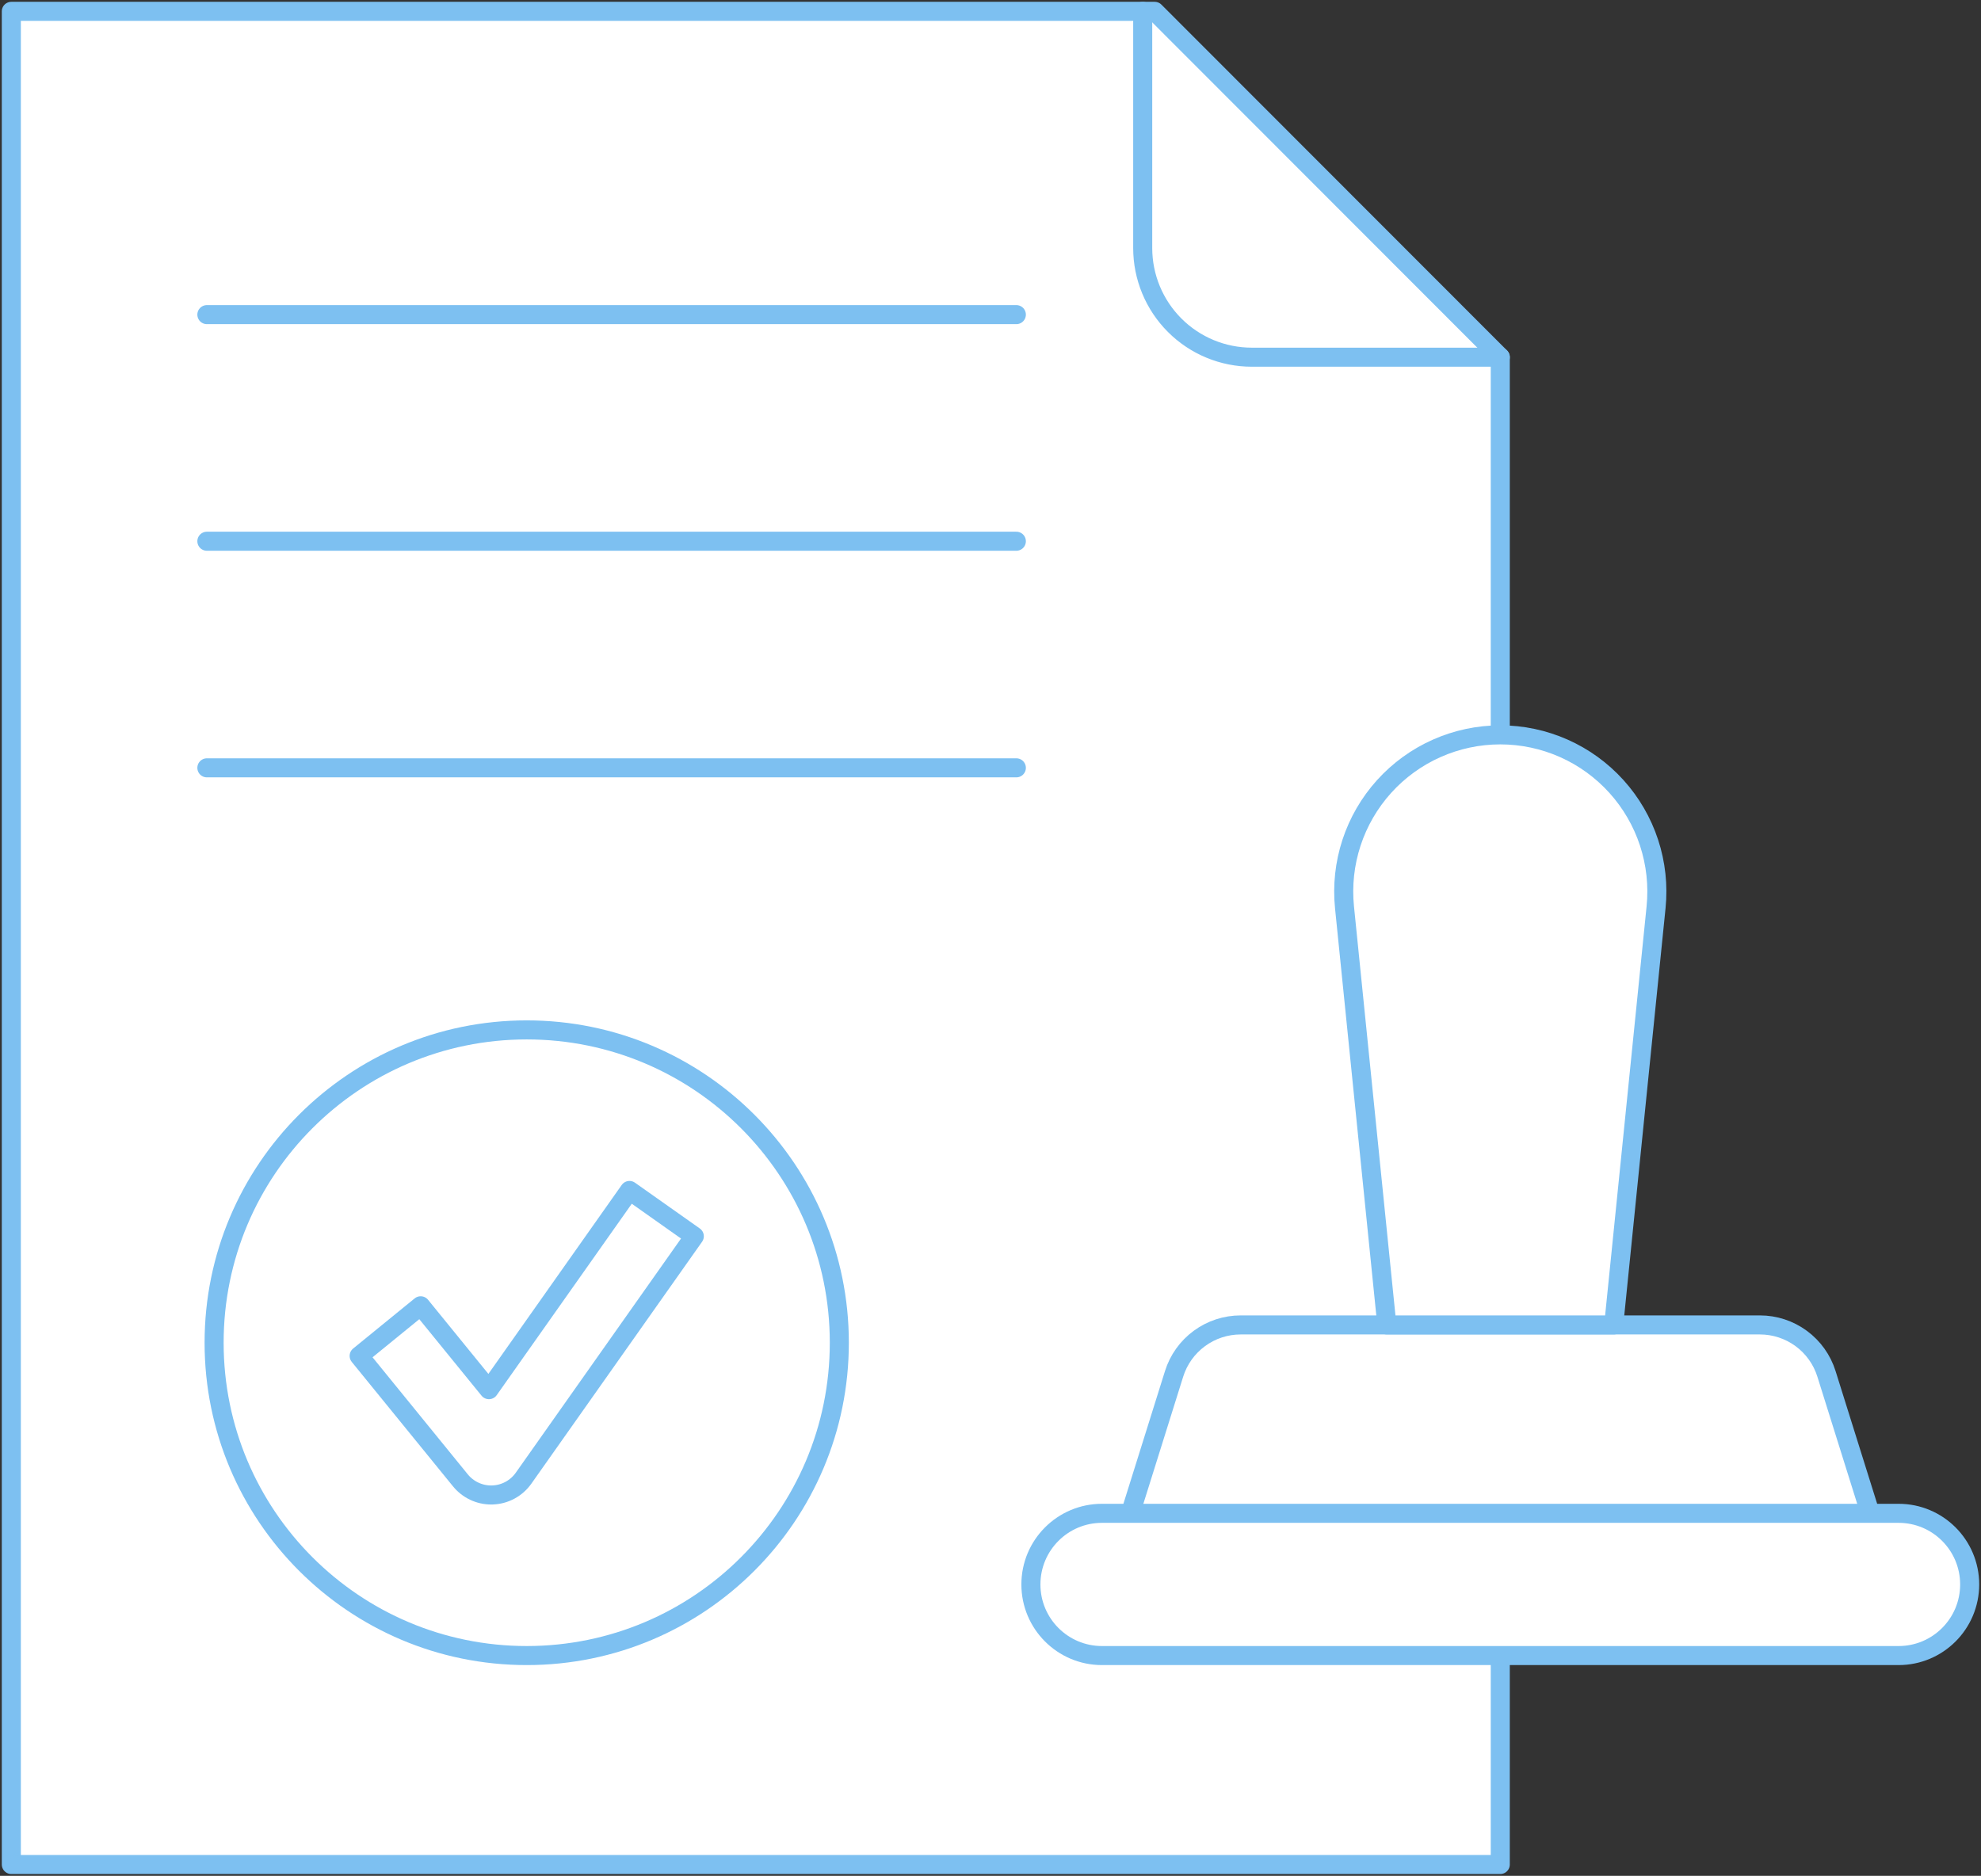 <svg width="208" height="197" viewBox="0 0 208 197" fill="none" xmlns="http://www.w3.org/2000/svg">
<rect x="0" y="0" width="208" height="197" fill="#333333" stroke="none"/>
<g clip-path="url(#clip0_622_5679)">
<path d="M121.239 1.191H1.189V195.809H157.525V37.511L121.239 1.191Z" fill="white" stroke="#7DC0F1" stroke-width="2" stroke-linecap="round" stroke-linejoin="round"/>
<path d="M157.526 37.512H131.431C129.927 37.512 128.439 37.215 127.05 36.639C125.661 36.064 124.399 35.219 123.336 34.155C122.273 33.091 121.429 31.828 120.854 30.438C120.279 29.048 119.982 27.558 119.982 26.053V1.191" stroke="#7DC0F1" stroke-width="2" stroke-linecap="round" stroke-linejoin="round"/>
<path d="M197.932 163.938H117.119L123.276 144.283C123.742 142.793 124.672 141.491 125.93 140.567C127.187 139.642 128.706 139.144 130.266 139.144H184.785C186.345 139.144 187.864 139.642 189.122 140.567C190.379 141.491 191.309 142.793 191.775 144.283L197.932 163.938Z" fill="white" stroke="#7DC0F1" stroke-width="2" stroke-linecap="round" stroke-linejoin="round"/>
<path d="M199.348 158.929H115.704C111.583 158.929 108.242 162.273 108.242 166.398V166.398C108.242 170.523 111.583 173.867 115.704 173.867H199.348C203.469 173.867 206.81 170.523 206.81 166.398C206.81 162.273 203.469 158.929 199.348 158.929Z" fill="white" stroke="#7DC0F1" stroke-width="2" stroke-linecap="round" stroke-linejoin="round"/>
<path d="M169.437 139.144H145.615L141.17 95.292C140.938 93.002 141.188 90.69 141.904 88.503C142.621 86.317 143.787 84.305 145.328 82.598C146.87 80.89 148.752 79.526 150.853 78.592C152.954 77.658 155.227 77.175 157.526 77.175C159.825 77.175 162.099 77.658 164.2 78.592C166.301 79.526 168.182 80.89 169.724 82.598C171.265 84.305 172.432 86.317 173.148 88.503C173.864 90.69 174.115 93.002 173.882 95.292L169.437 139.144Z" fill="white" stroke="#7DC0F1" stroke-width="2" stroke-linecap="round" stroke-linejoin="round"/>
<path d="M21.721 33.042H106.714" stroke="#7DC0F1" stroke-width="2" stroke-linecap="round" stroke-linejoin="round"/>
<path d="M21.721 56.84H106.714" stroke="#7DC0F1" stroke-width="2" stroke-linecap="round" stroke-linejoin="round"/>
<path d="M21.721 80.638H106.714" stroke="#7DC0F1" stroke-width="2" stroke-linecap="round" stroke-linejoin="round"/>
<path d="M55.304 173.867C73.432 173.867 88.127 159.158 88.127 141.013C88.127 122.869 73.432 108.16 55.304 108.16C37.177 108.16 22.481 122.869 22.481 141.013C22.481 159.158 37.177 173.867 55.304 173.867Z" stroke="#7DC0F1" stroke-width="2" stroke-linecap="round" stroke-linejoin="round"/>
<path d="M51.572 157.004C50.953 157.004 50.343 156.866 49.784 156.6C49.225 156.334 48.733 155.948 48.342 155.468L37.71 142.398L44.169 137.134L51.336 145.943L66.095 125.023L72.9 129.831L54.974 155.239C54.603 155.765 54.116 156.197 53.551 156.503C52.985 156.809 52.357 156.979 51.715 157.001C51.667 157.003 51.619 157.004 51.572 157.004Z" stroke="#7DC0F1" stroke-width="2" stroke-linecap="round" stroke-linejoin="round"/>
</g>
<defs>
<clipPath id="clip0_622_5679">
<rect width="208" height="197" fill="white"/>
</clipPath>
</defs>
</svg>
